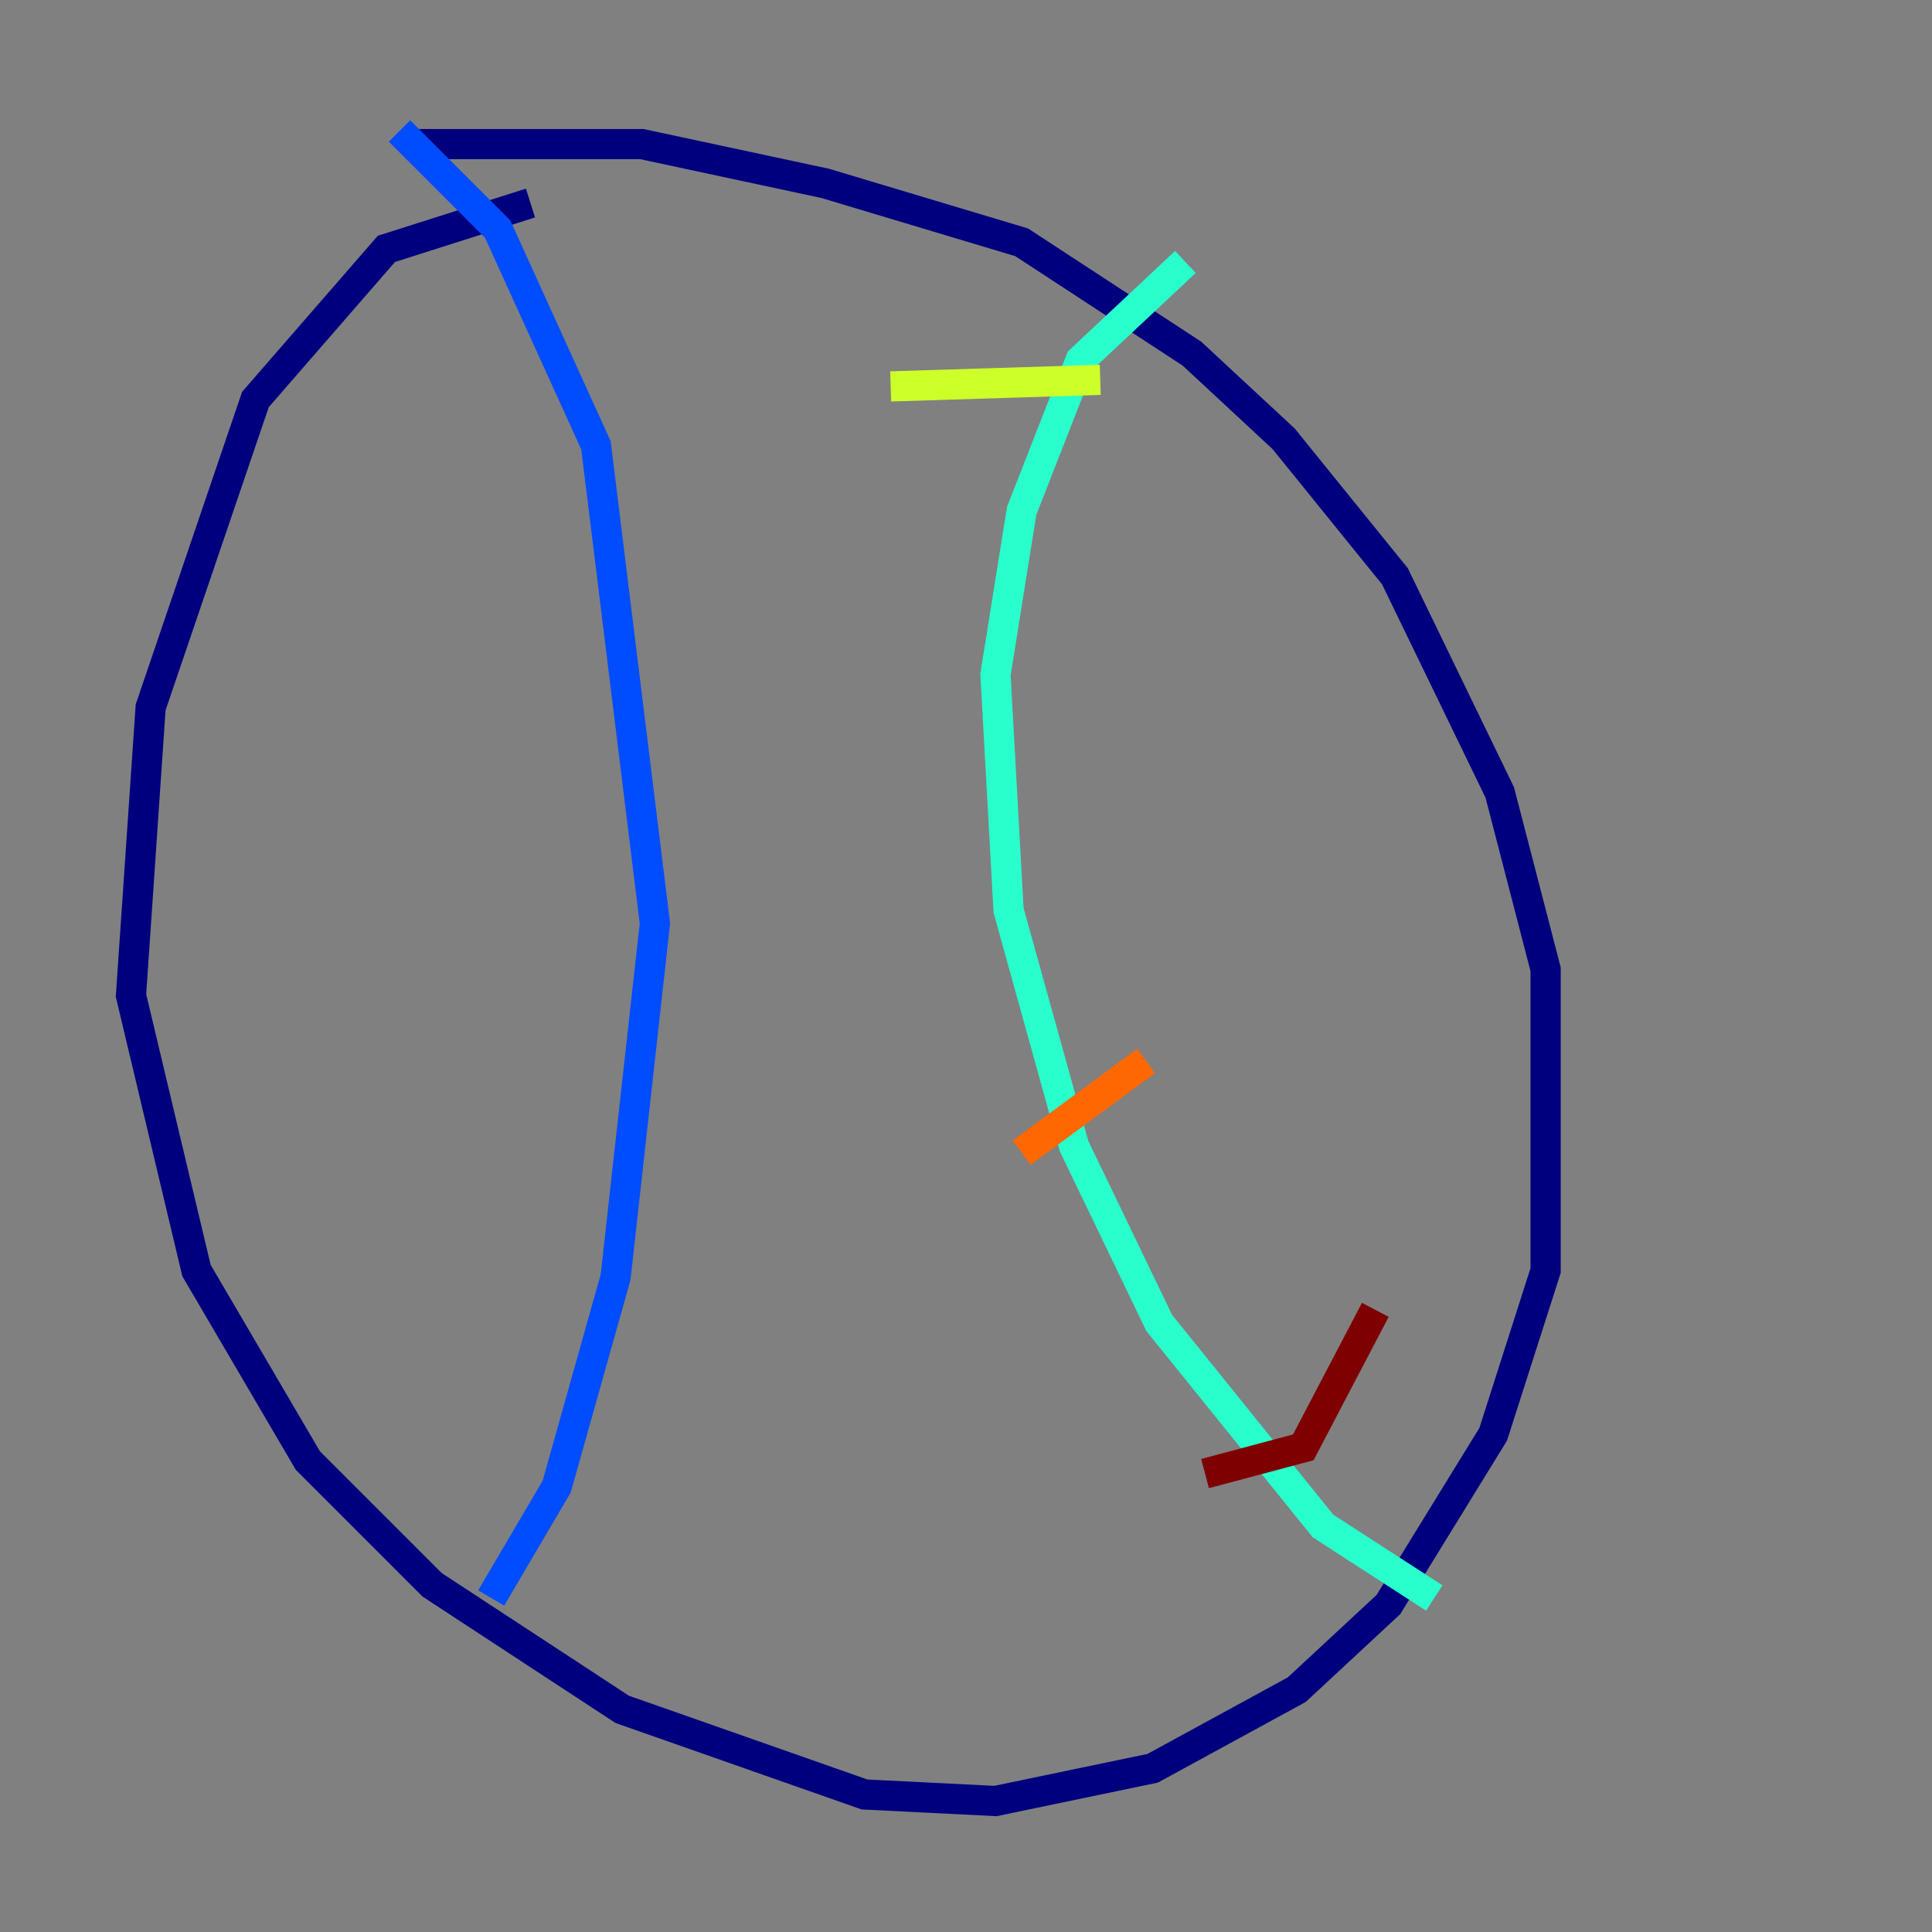 <?xml version="1.0" encoding="utf-8" ?>
<svg baseProfile="tiny" height="128" version="1.2" viewBox="0,0,128,128" width="128" xmlns="http://www.w3.org/2000/svg" xmlns:ev="http://www.w3.org/2001/xml-events" xmlns:xlink="http://www.w3.org/1999/xlink"><rect x="0" y="0" width="128" height="128" fill="#808080" stroke="none"/><defs /><polyline fill="none" points="35.146,13.451 25.6,16.488 16.922,26.468 9.98,46.861 8.678,65.953 13.017,84.176 20.393,96.759 28.637,105.003 41.22,113.248 57.275,118.888 65.953,119.322 76.366,117.153 85.912,111.946 91.986,106.305 98.929,95.024 102.4,84.176 102.4,64.217 99.363,52.502 92.42,38.183 85.044,29.071 78.969,23.43 67.688,16.054 54.671,12.149 42.522,9.546 26.902,9.546" stroke="#00007f" stroke-width="2" /><polyline fill="none" points="26.468,8.678 32.976,15.186 39.485,29.505 43.39,61.18 40.786,84.61 36.881,98.495 32.542,105.871" stroke="#004cff" stroke-width="2" /><polyline fill="none" points="78.536,17.356 71.593,23.864 67.688,33.844 65.953,44.691 66.82,60.312 71.159,75.932 76.8,87.647 87.647,101.098 95.024,105.871" stroke="#29ffcd" stroke-width="2" /><polyline fill="none" points="59.01,25.6 72.895,25.166" stroke="#cdff29" stroke-width="2" /><polyline fill="none" points="67.688,76.366 75.932,70.291" stroke="#ff6700" stroke-width="2" /><polyline fill="none" points="79.837,97.627 86.346,95.891 91.119,86.78" stroke="#7f0000" stroke-width="2" /></svg>